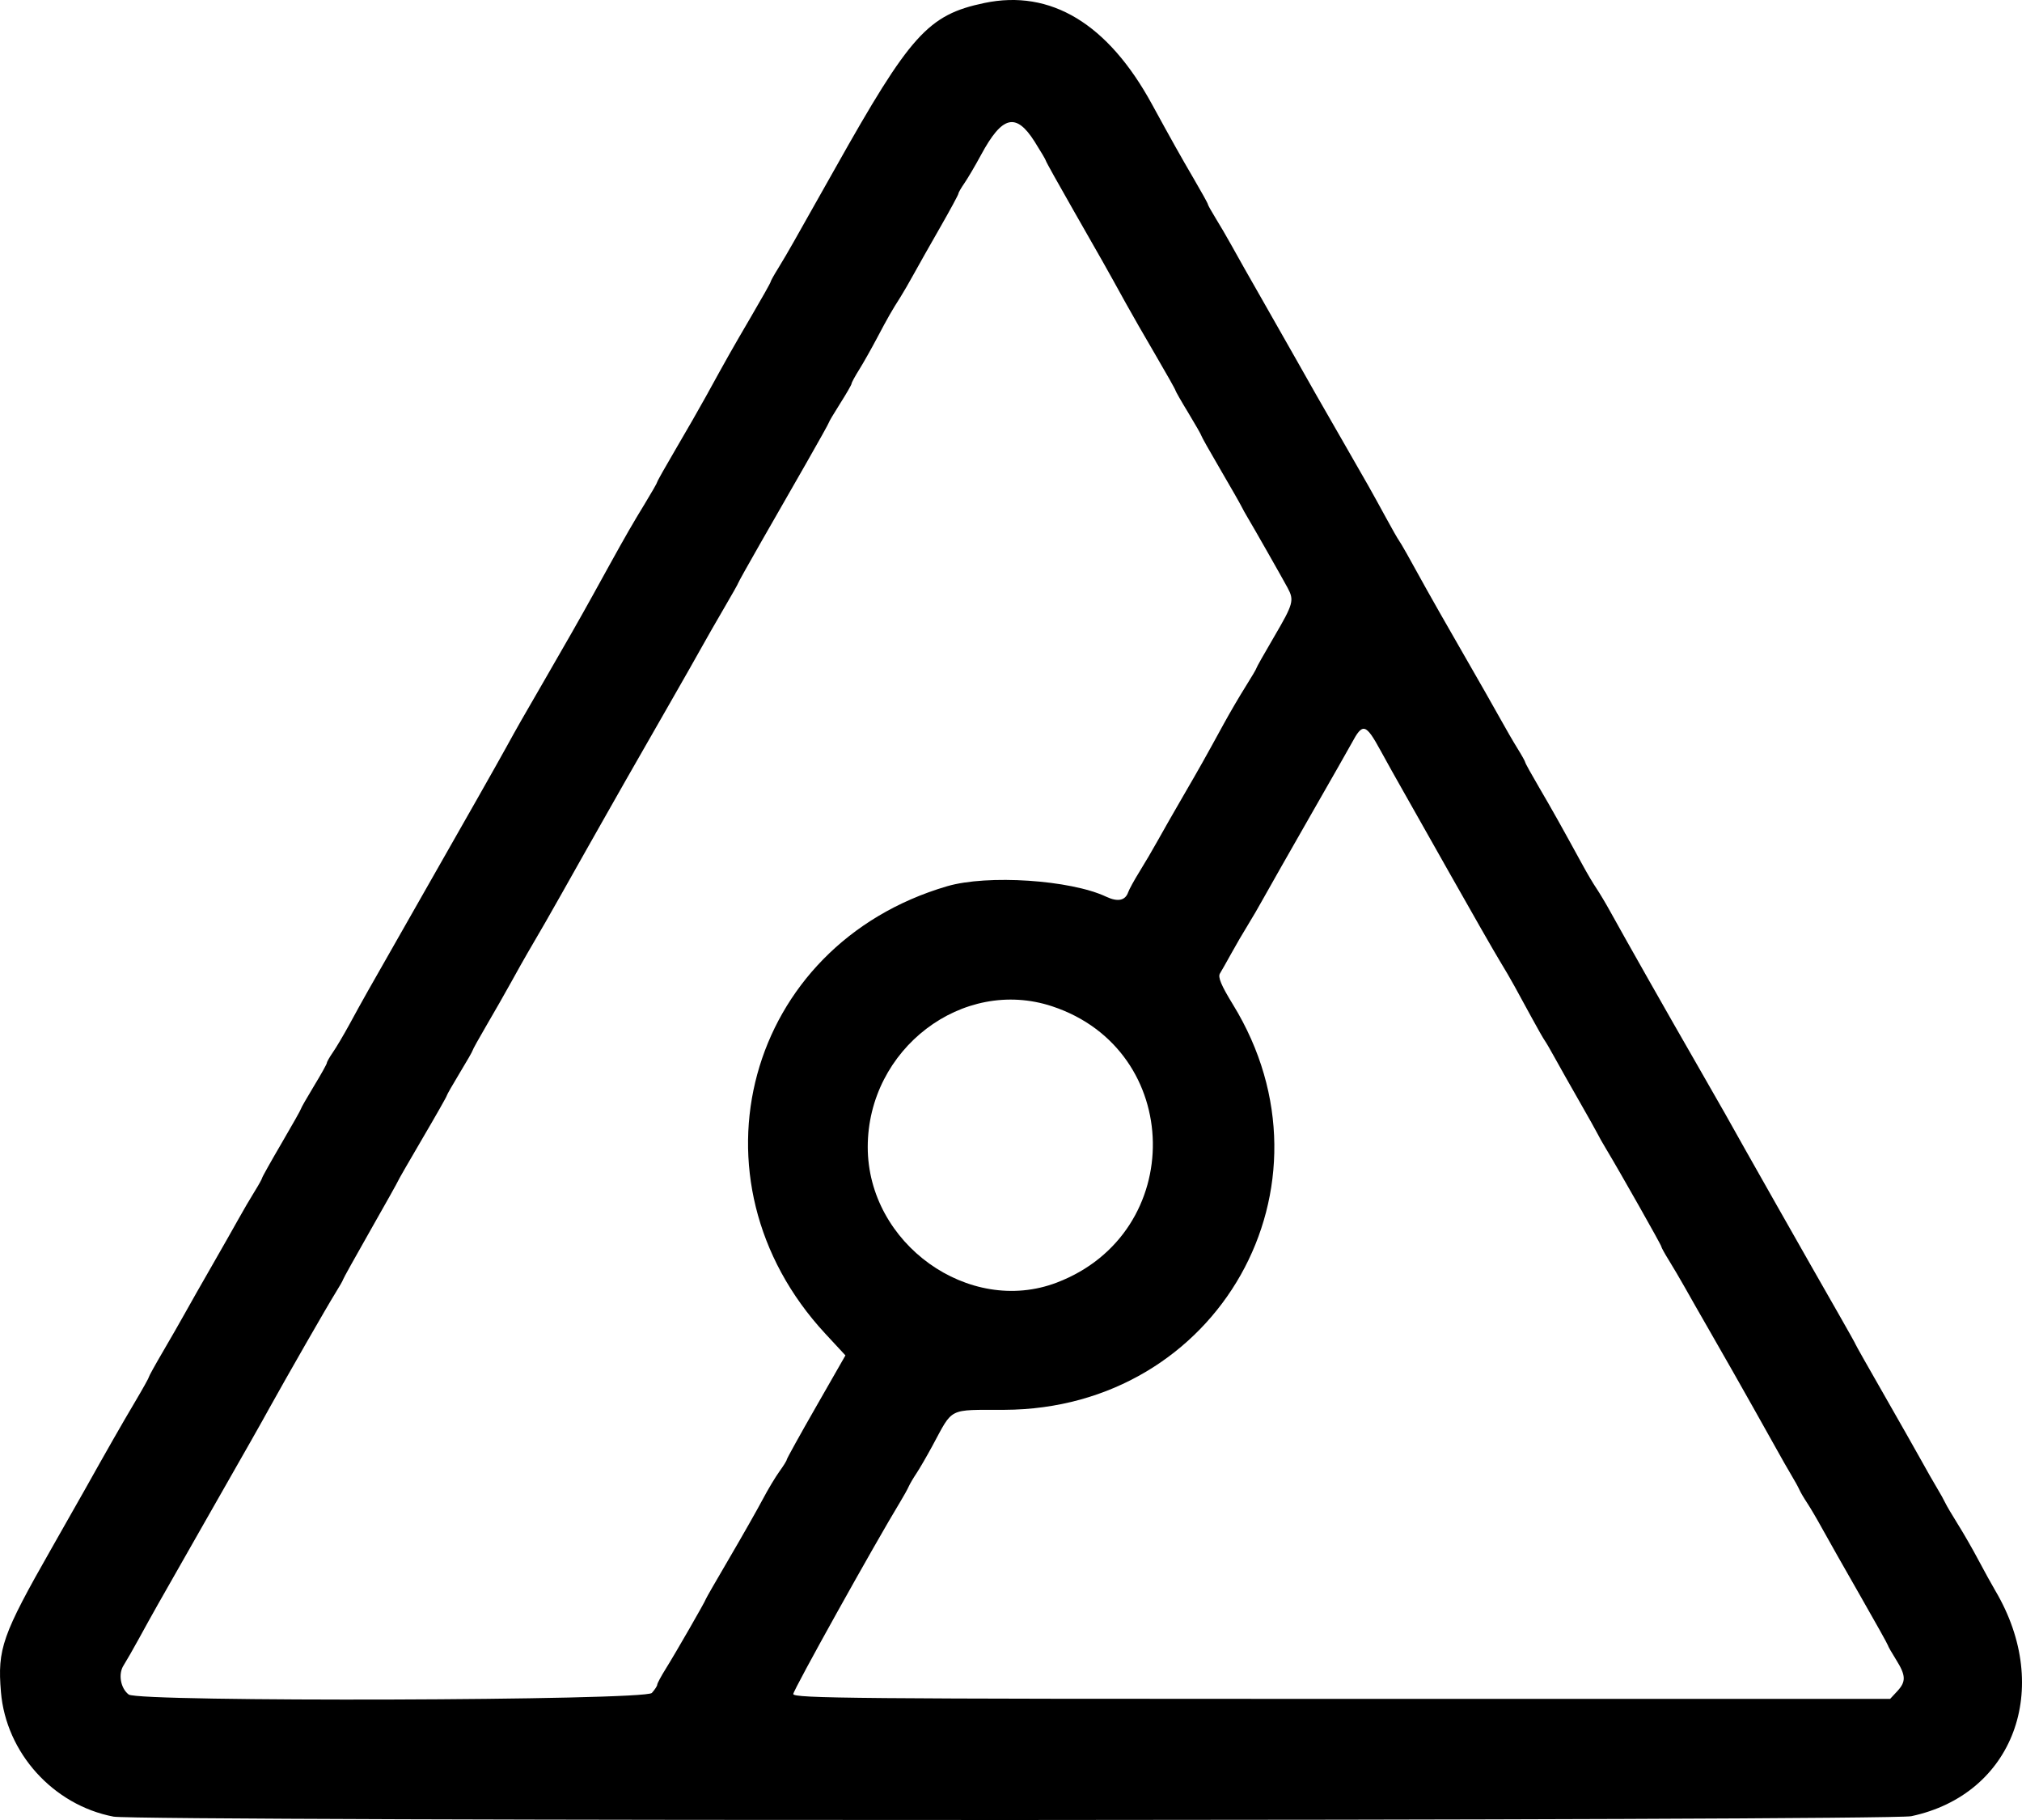 <?xml version="1.0" encoding="UTF-8"?>
<svg width="60px" height="54px" viewBox="0 0 60 54" version="1.1" xmlns="http://www.w3.org/2000/svg" xmlns:xlink="http://www.w3.org/1999/xlink">
    <!-- Generator: Sketch 52.6 (67491) - http://www.bohemiancoding.com/sketch -->
    <title>logo-bayes-bw</title>
    <desc>Created with Sketch.</desc>
    <g id="Page-1" stroke="none" stroke-width="1" fill="none" fill-rule="evenodd">
        <g id="logo-bayes-bw" fill="#000000" fill-rule="nonzero">
            <path d="M29.209,0.089 C27.539,0.439 27.013,1.022 24.773,5.011 C24.674,5.188 24.415,5.646 24.198,6.03 C23.98,6.413 23.693,6.923 23.559,7.163 C23.425,7.403 23.214,7.762 23.091,7.961 C22.967,8.16 22.866,8.342 22.866,8.365 C22.866,8.389 22.602,8.858 22.279,9.409 C21.703,10.393 21.586,10.601 20.944,11.769 C20.768,12.089 20.372,12.78 20.063,13.305 C19.755,13.83 19.502,14.278 19.502,14.301 C19.502,14.324 19.336,14.614 19.133,14.947 C18.79,15.507 18.563,15.901 18.087,16.762 C17.984,16.949 17.767,17.341 17.605,17.635 C17.217,18.337 16.763,19.135 16.143,20.204 C15.491,21.328 15.366,21.547 15.011,22.192 C14.699,22.758 13.99,24.007 12.151,27.234 C10.826,29.558 10.789,29.623 10.374,30.385 C10.199,30.705 9.976,31.083 9.877,31.224 C9.779,31.366 9.699,31.507 9.699,31.538 C9.699,31.568 9.526,31.879 9.314,32.227 C9.103,32.576 8.93,32.878 8.93,32.9 C8.93,32.921 8.67,33.382 8.353,33.924 C8.036,34.466 7.777,34.929 7.777,34.952 C7.777,34.975 7.676,35.157 7.552,35.356 C7.428,35.555 7.218,35.914 7.085,36.154 C6.952,36.394 6.592,37.027 6.286,37.56 C5.979,38.093 5.62,38.726 5.487,38.966 C5.354,39.206 5.058,39.722 4.829,40.113 C4.6,40.504 4.413,40.843 4.413,40.866 C4.413,40.89 4.226,41.224 3.997,41.61 C3.632,42.225 3.155,43.06 2.516,44.202 C2.412,44.389 1.966,45.174 1.526,45.947 C0.063,48.516 -0.079,48.921 0.028,50.203 C0.179,52.007 1.58,53.558 3.368,53.9 C4.107,54.042 56.048,54.029 56.715,53.887 C59.743,53.244 60.919,50.102 59.215,47.208 C59.105,47.021 58.877,46.607 58.707,46.287 C58.538,45.967 58.262,45.487 58.094,45.22 C57.927,44.953 57.76,44.67 57.723,44.59 C57.686,44.51 57.577,44.313 57.48,44.153 C57.383,43.993 57.172,43.623 57.01,43.329 C56.848,43.036 56.343,42.147 55.889,41.353 C55.434,40.56 55.062,39.901 55.062,39.889 C55.062,39.877 54.84,39.479 54.568,39.004 C53.731,37.544 51.654,33.881 51.194,33.051 C51.09,32.865 50.691,32.167 50.307,31.5 C49.588,30.254 48.205,27.814 47.779,27.04 C47.647,26.8 47.464,26.495 47.374,26.361 C47.283,26.228 47.102,25.922 46.971,25.682 C46.342,24.532 46.06,24.027 45.676,23.372 C45.447,22.981 45.259,22.642 45.259,22.618 C45.259,22.595 45.158,22.413 45.034,22.214 C44.91,22.015 44.677,21.613 44.515,21.319 C44.353,21.026 43.844,20.131 43.383,19.332 C42.923,18.532 42.45,17.703 42.333,17.489 C41.821,16.558 41.577,16.125 41.511,16.035 C41.472,15.982 41.298,15.676 41.124,15.356 C40.697,14.573 40.573,14.352 39.922,13.223 C39.265,12.084 38.795,11.259 38.456,10.654 C38.321,10.414 37.891,9.657 37.5,8.972 C37.108,8.288 36.676,7.524 36.54,7.275 C36.403,7.027 36.189,6.661 36.065,6.462 C35.942,6.263 35.841,6.081 35.841,6.058 C35.841,6.035 35.653,5.696 35.424,5.305 C35.05,4.666 34.756,4.142 34.182,3.091 C32.879,0.703 31.178,-0.324 29.209,0.089 M30.7,4.201 C30.884,4.492 31.035,4.748 31.035,4.77 C31.035,4.793 31.407,5.46 31.861,6.254 C32.67,7.666 32.814,7.921 33.412,9.005 C33.574,9.299 33.97,9.989 34.293,10.54 C34.615,11.091 34.879,11.559 34.879,11.581 C34.879,11.602 35.052,11.905 35.264,12.253 C35.475,12.602 35.648,12.905 35.648,12.926 C35.648,12.947 35.899,13.394 36.206,13.918 C36.512,14.442 36.795,14.937 36.834,15.017 C36.873,15.097 36.958,15.25 37.022,15.356 C37.179,15.615 38.043,17.136 38.208,17.441 C38.408,17.812 38.379,17.917 37.811,18.887 C37.52,19.383 37.282,19.805 37.282,19.825 C37.282,19.845 37.137,20.091 36.96,20.372 C36.783,20.653 36.495,21.145 36.32,21.465 C35.707,22.584 35.624,22.731 35.121,23.598 C34.842,24.078 34.497,24.682 34.354,24.941 C34.211,25.199 33.967,25.614 33.813,25.862 C33.659,26.11 33.507,26.386 33.476,26.476 C33.39,26.721 33.167,26.766 32.828,26.607 C31.769,26.106 29.303,25.944 28.104,26.295 C22.141,28.043 20.249,34.997 24.491,39.572 L25.087,40.215 L24.217,41.736 C23.738,42.572 23.346,43.28 23.346,43.308 C23.346,43.336 23.248,43.494 23.128,43.659 C23.008,43.825 22.783,44.2 22.629,44.493 C22.474,44.786 22.032,45.565 21.646,46.224 C21.26,46.882 20.944,47.432 20.944,47.446 C20.944,47.486 20.038,49.062 19.758,49.509 C19.617,49.734 19.502,49.949 19.502,49.986 C19.502,50.023 19.43,50.133 19.343,50.23 C19.137,50.46 4.116,50.505 3.819,50.277 C3.577,50.092 3.502,49.668 3.667,49.413 C3.743,49.293 3.95,48.934 4.125,48.614 C4.553,47.833 4.601,47.748 5.904,45.462 C7.543,42.588 7.669,42.367 7.994,41.778 C8.499,40.866 9.717,38.741 9.954,38.362 C10.078,38.163 10.179,37.985 10.179,37.966 C10.179,37.947 10.547,37.286 10.996,36.496 C11.446,35.707 11.813,35.049 11.813,35.036 C11.813,35.022 12.138,34.457 12.534,33.782 C12.931,33.106 13.255,32.535 13.255,32.513 C13.255,32.491 13.428,32.188 13.639,31.839 C13.851,31.491 14.024,31.188 14.024,31.167 C14.024,31.146 14.211,30.808 14.44,30.417 C14.669,30.026 15.001,29.445 15.177,29.125 C15.353,28.805 15.566,28.427 15.649,28.285 C15.926,27.817 16.453,26.9 16.644,26.555 C16.747,26.368 17.067,25.801 17.354,25.295 C17.642,24.788 17.926,24.286 17.985,24.18 C18.11,23.953 18.844,22.667 19.867,20.883 C20.265,20.19 20.698,19.426 20.831,19.186 C20.964,18.946 21.259,18.43 21.488,18.039 C21.717,17.648 21.905,17.315 21.905,17.299 C21.905,17.283 22.207,16.741 22.577,16.095 C22.948,15.449 23.553,14.391 23.923,13.745 C24.293,13.098 24.596,12.554 24.596,12.535 C24.596,12.515 24.747,12.261 24.932,11.969 C25.117,11.677 25.269,11.414 25.269,11.383 C25.269,11.353 25.37,11.166 25.495,10.967 C25.619,10.768 25.859,10.343 26.028,10.023 C26.35,9.414 26.465,9.213 26.721,8.812 C26.805,8.678 26.983,8.373 27.114,8.133 C27.246,7.893 27.598,7.269 27.897,6.748 C28.196,6.226 28.44,5.774 28.44,5.744 C28.44,5.714 28.521,5.574 28.619,5.433 C28.717,5.291 28.939,4.914 29.112,4.594 C29.74,3.43 30.147,3.329 30.7,4.201 M40.964,22.265 C41.161,22.625 41.434,23.115 41.572,23.355 C41.709,23.595 42.363,24.752 43.024,25.925 C43.686,27.098 44.347,28.254 44.494,28.494 C44.641,28.734 44.845,29.083 44.946,29.27 C45.048,29.457 45.274,29.871 45.449,30.191 C45.623,30.511 45.797,30.817 45.836,30.87 C45.875,30.923 46.014,31.163 46.146,31.403 C46.278,31.643 46.601,32.216 46.865,32.676 C47.128,33.135 47.372,33.572 47.408,33.645 C47.443,33.719 47.554,33.915 47.655,34.082 C48.059,34.753 49.296,36.939 49.296,36.983 C49.296,37.009 49.397,37.193 49.521,37.392 C49.644,37.591 49.856,37.95 49.991,38.19 C50.125,38.43 50.449,38.998 50.71,39.451 C50.971,39.904 51.295,40.471 51.43,40.711 C51.565,40.951 51.836,41.431 52.033,41.778 C52.229,42.125 52.523,42.648 52.685,42.941 C52.847,43.235 53.059,43.606 53.155,43.766 C53.252,43.926 53.36,44.122 53.395,44.202 C53.431,44.282 53.533,44.456 53.623,44.59 C53.712,44.723 53.917,45.072 54.078,45.365 C54.239,45.659 54.743,46.548 55.197,47.341 C55.652,48.135 56.023,48.801 56.023,48.822 C56.023,48.843 56.132,49.033 56.264,49.244 C56.558,49.715 56.564,49.894 56.295,50.183 L56.086,50.407 L39.812,50.407 C25.393,50.407 23.539,50.391 23.539,50.262 C23.539,50.146 25.95,45.816 26.724,44.541 C26.821,44.381 26.93,44.185 26.965,44.105 C27.001,44.025 27.103,43.85 27.193,43.717 C27.282,43.584 27.498,43.213 27.671,42.893 C28.292,41.746 28.114,41.835 29.799,41.83 C36.155,41.809 39.892,35.188 36.586,29.805 C36.238,29.239 36.135,28.991 36.2,28.884 C36.25,28.803 36.402,28.534 36.539,28.286 C36.675,28.038 36.892,27.667 37.019,27.462 C37.147,27.256 37.368,26.877 37.51,26.618 C37.653,26.36 38.273,25.269 38.888,24.194 C39.504,23.12 40.054,22.153 40.111,22.046 C40.435,21.44 40.525,21.463 40.964,22.265 M31.223,29.858 C35.137,31.154 35.227,36.579 31.358,38.055 C28.75,39.05 25.749,36.898 25.749,34.033 C25.749,31.124 28.563,28.977 31.223,29.858" id="path0"></path>
        </g>
    </g>
</svg>